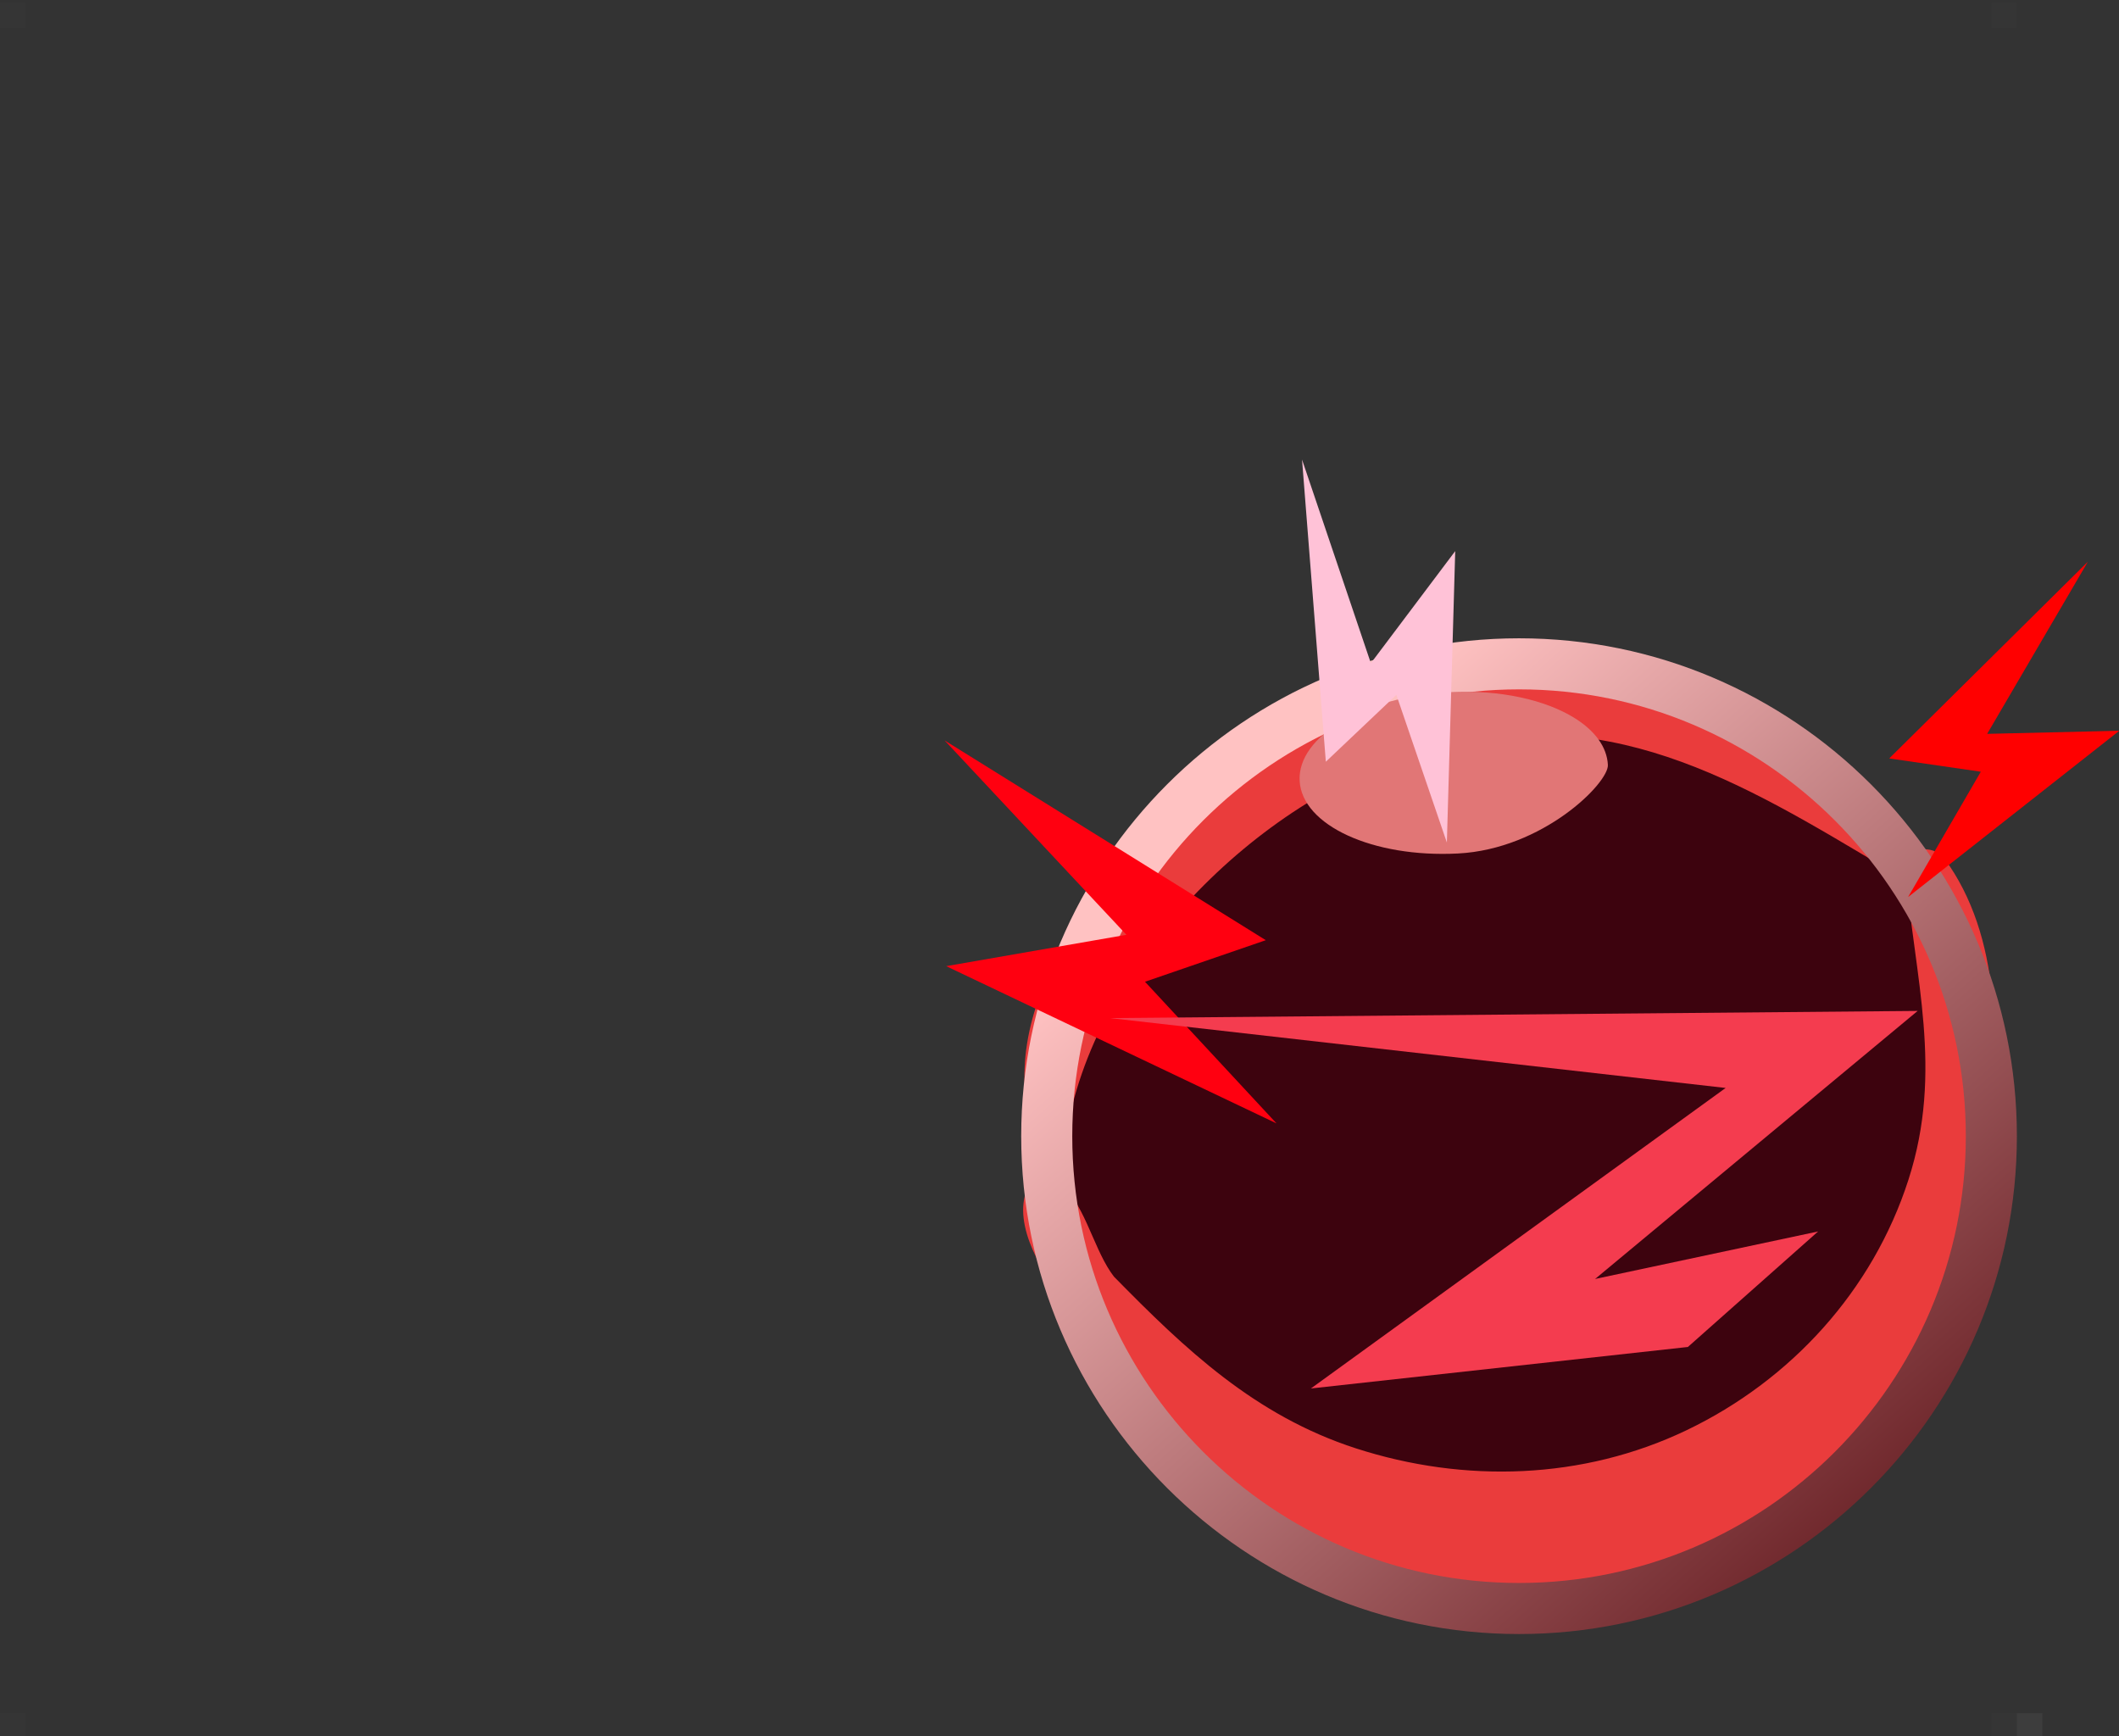 <svg xmlns="http://www.w3.org/2000/svg" xmlns:xlink="http://www.w3.org/1999/xlink" width="83" height="68" version="1.1" viewBox="0 0 83 68"><rect x="0" y="0" width="83" height="68" fill="#333333" stroke="none"/><title>orb</title><desc>Created with Sketch.</desc><defs><linearGradient id="linearGradient-1" x1="9.003%" x2="78.225%" y1="29.413%" y2="107.124%"><stop offset="0%" stop-color="#FFC2C2"/><stop offset="100%" stop-color="#60171C"/></linearGradient></defs><g id="Page-1" fill="none" fill-rule="evenodd" stroke="none" stroke-width="1"><g id="orb"><g id="Frame" fill="#FFF"><rect id="Rectangle" width="79" height="68" x="0" y="0" fill-opacity="0"/><rect id="Rectangle" width="1" height="1" x="0" y=".1" fill-opacity=".01"/><rect id="Rectangle" width="1" height="1" x="0" y="67.1" fill-opacity=".01"/><rect id="Rectangle" width="1" height="1" x="78" y="67.1" fill-opacity=".01"/><rect id="Rectangle" width="1" height="1" x="78" y=".1" fill-opacity=".01"/></g><path id="Path" fill="#3E000C" fill-opacity=".941" fill-rule="nonzero" d="M77.669,41.747 C77.48,39.645 76.622,37.764 75.372,36.075 C74.136,33.262 72.274,30.822 69.64,29.373 C69.595,28.945 69.326,28.524 68.774,28.293 C67.82,27.894 66.881,27.58 65.938,27.336 C65.847,26.904 65.566,26.523 65.085,26.441 C63.178,26.113 61.34,25.984 59.47,26.04 C56.573,25.622 53.907,26.175 51.387,27.855 C51.11,28.04 50.935,28.288 50.838,28.556 C50.352,28.82 49.878,29.101 49.43,29.408 C46.097,30.665 42.699,33.642 41.844,37.203 C41.705,37.781 41.694,38.396 41.782,38.992 C40.789,41.154 40.369,43.499 41.144,45.95 C41.357,46.627 41.642,47.293 41.971,47.951 C41.973,48.078 41.984,48.202 41.989,48.328 C41.348,55.337 47.027,60.428 53.431,61.586 C54.547,62.179 55.873,62.81 57.232,63.238 C58.768,63.721 60.346,63.945 61.715,63.557 C61.908,63.502 62.045,63.369 62.127,63.209 C66.326,63.076 70.189,60.797 72.533,57.187 C77.631,53.934 80.026,47.609 77.669,41.747 Z"/><path id="Path" fill="#EA3C3C" fill-rule="nonzero" d="M77.589,44.861 C78.443,41.04 78.368,36.628 76.161,33.628 C75.732,33.045 74.557,33.143 74.632,34.042 C74.989,38.299 76.134,41.918 74.753,46.206 C73.358,50.543 70.152,54.06 66.058,56.019 C62.005,57.959 57.359,58.102 53.109,56.727 C49.151,55.446 46.416,52.839 43.632,50.001 C43.592,49.944 43.546,49.886 43.508,49.829 C42.771,48.739 42.457,47.05 41.412,46.238 C40.967,45.893 40.451,46.027 40.237,46.548 C39.624,48.038 40.907,49.939 41.756,51.097 C42.326,51.873 42.955,52.476 43.661,52.982 C43.749,53.098 43.829,53.221 43.92,53.334 C43.671,53.661 43.595,54.092 43.89,54.486 C43.947,54.562 44.011,54.631 44.068,54.706 L44.064,54.711 C44.073,54.719 44.082,54.726 44.092,54.734 C46.646,58.033 50.105,60.387 53.934,61.564 C54.638,61.855 55.359,62.121 56.118,62.326 C59.944,63.359 65.018,63.489 68.101,60.656 C68.232,60.535 68.295,60.394 68.314,60.253 C73.972,57.288 79.933,51.111 77.589,44.861 Z"/><path id="Path" fill="#EA3C3C" fill-rule="nonzero" d="M74.696,33.406 C70.938,26.401 60.673,24.939 53.803,27.31 C52.801,27.656 51.7,28.16 50.573,28.789 C49.593,29.241 48.689,29.821 47.941,30.467 C43.12,33.934 38.8,39.347 40.506,44.548 C40.685,45.094 41.645,45.225 41.749,44.548 C42.776,37.821 49.215,31.305 55.656,29.433 C62.862,27.339 68.076,30.541 74.006,34.095 C74.452,34.362 74.928,33.839 74.696,33.406 Z"/><path id="Shape" fill="url(#linearGradient-1)" fill-rule="nonzero" d="M59.5,64 C48.748,64 40,55.252 40,44.5 C40,33.748 48.748,25 59.5,25 C70.252,25 79,33.748 79,44.5 C79,55.252 70.252,64 59.5,64 Z M59.5,27 C49.851,27 42,34.851 42,44.5 C42,54.15 49.851,62 59.5,62 C69.15,62 77,54.15 77,44.5 C77,34.851 69.15,27 59.5,27 Z"/><path id="Oval" fill="#E17676" fill-rule="nonzero" d="M56.943,33.433 C60.282,33.433 62.988,30.974 62.988,30.269 C62.988,29.564 62.548,28.912 61.803,28.386 C60.702,27.608 58.935,27.104 56.943,27.104 C53.605,27.104 50.898,28.521 50.898,30.269 C50.898,32.016 53.605,33.433 56.943,33.433 Z" transform="translate(56.943, 30.269) rotate(-2.95) translate(-56.943, -30.269)"/><polygon id="Path" fill="#FF0010" fill-rule="nonzero" points="50 44 43.248 40.786 37.062 37.841 44.122 36.613 37 29 49.58 36.824 44.849 38.452 46.219 39.928"/><polygon id="Path" fill="#F43C4F" fill-rule="nonzero" points="60.938 54 47.138 48.503 67.007 45.737 47 32 75.064 46.604 58.979 49.942 67.566 52.4" transform="translate(61.032, 43) rotate(-28) translate(-61.032, -43)"/><polygon id="Path" fill="#FFC2D7" fill-rule="nonzero" points="56.673 33 57 21.585 54.255 25.233 53.696 25.975 51 18 51.932 29.834 54.695 27.215"/><polygon id="Path" fill="red" fill-rule="nonzero" points="74.739 35.134 83.013 28.621 77.836 28.743 81.781 22 74 29.705 77.587 30.226"/><rect id="Rectangle" width="1" height="1" x="79" y="67.1" fill="#FFF" fill-opacity=".05"/></g></g></svg>